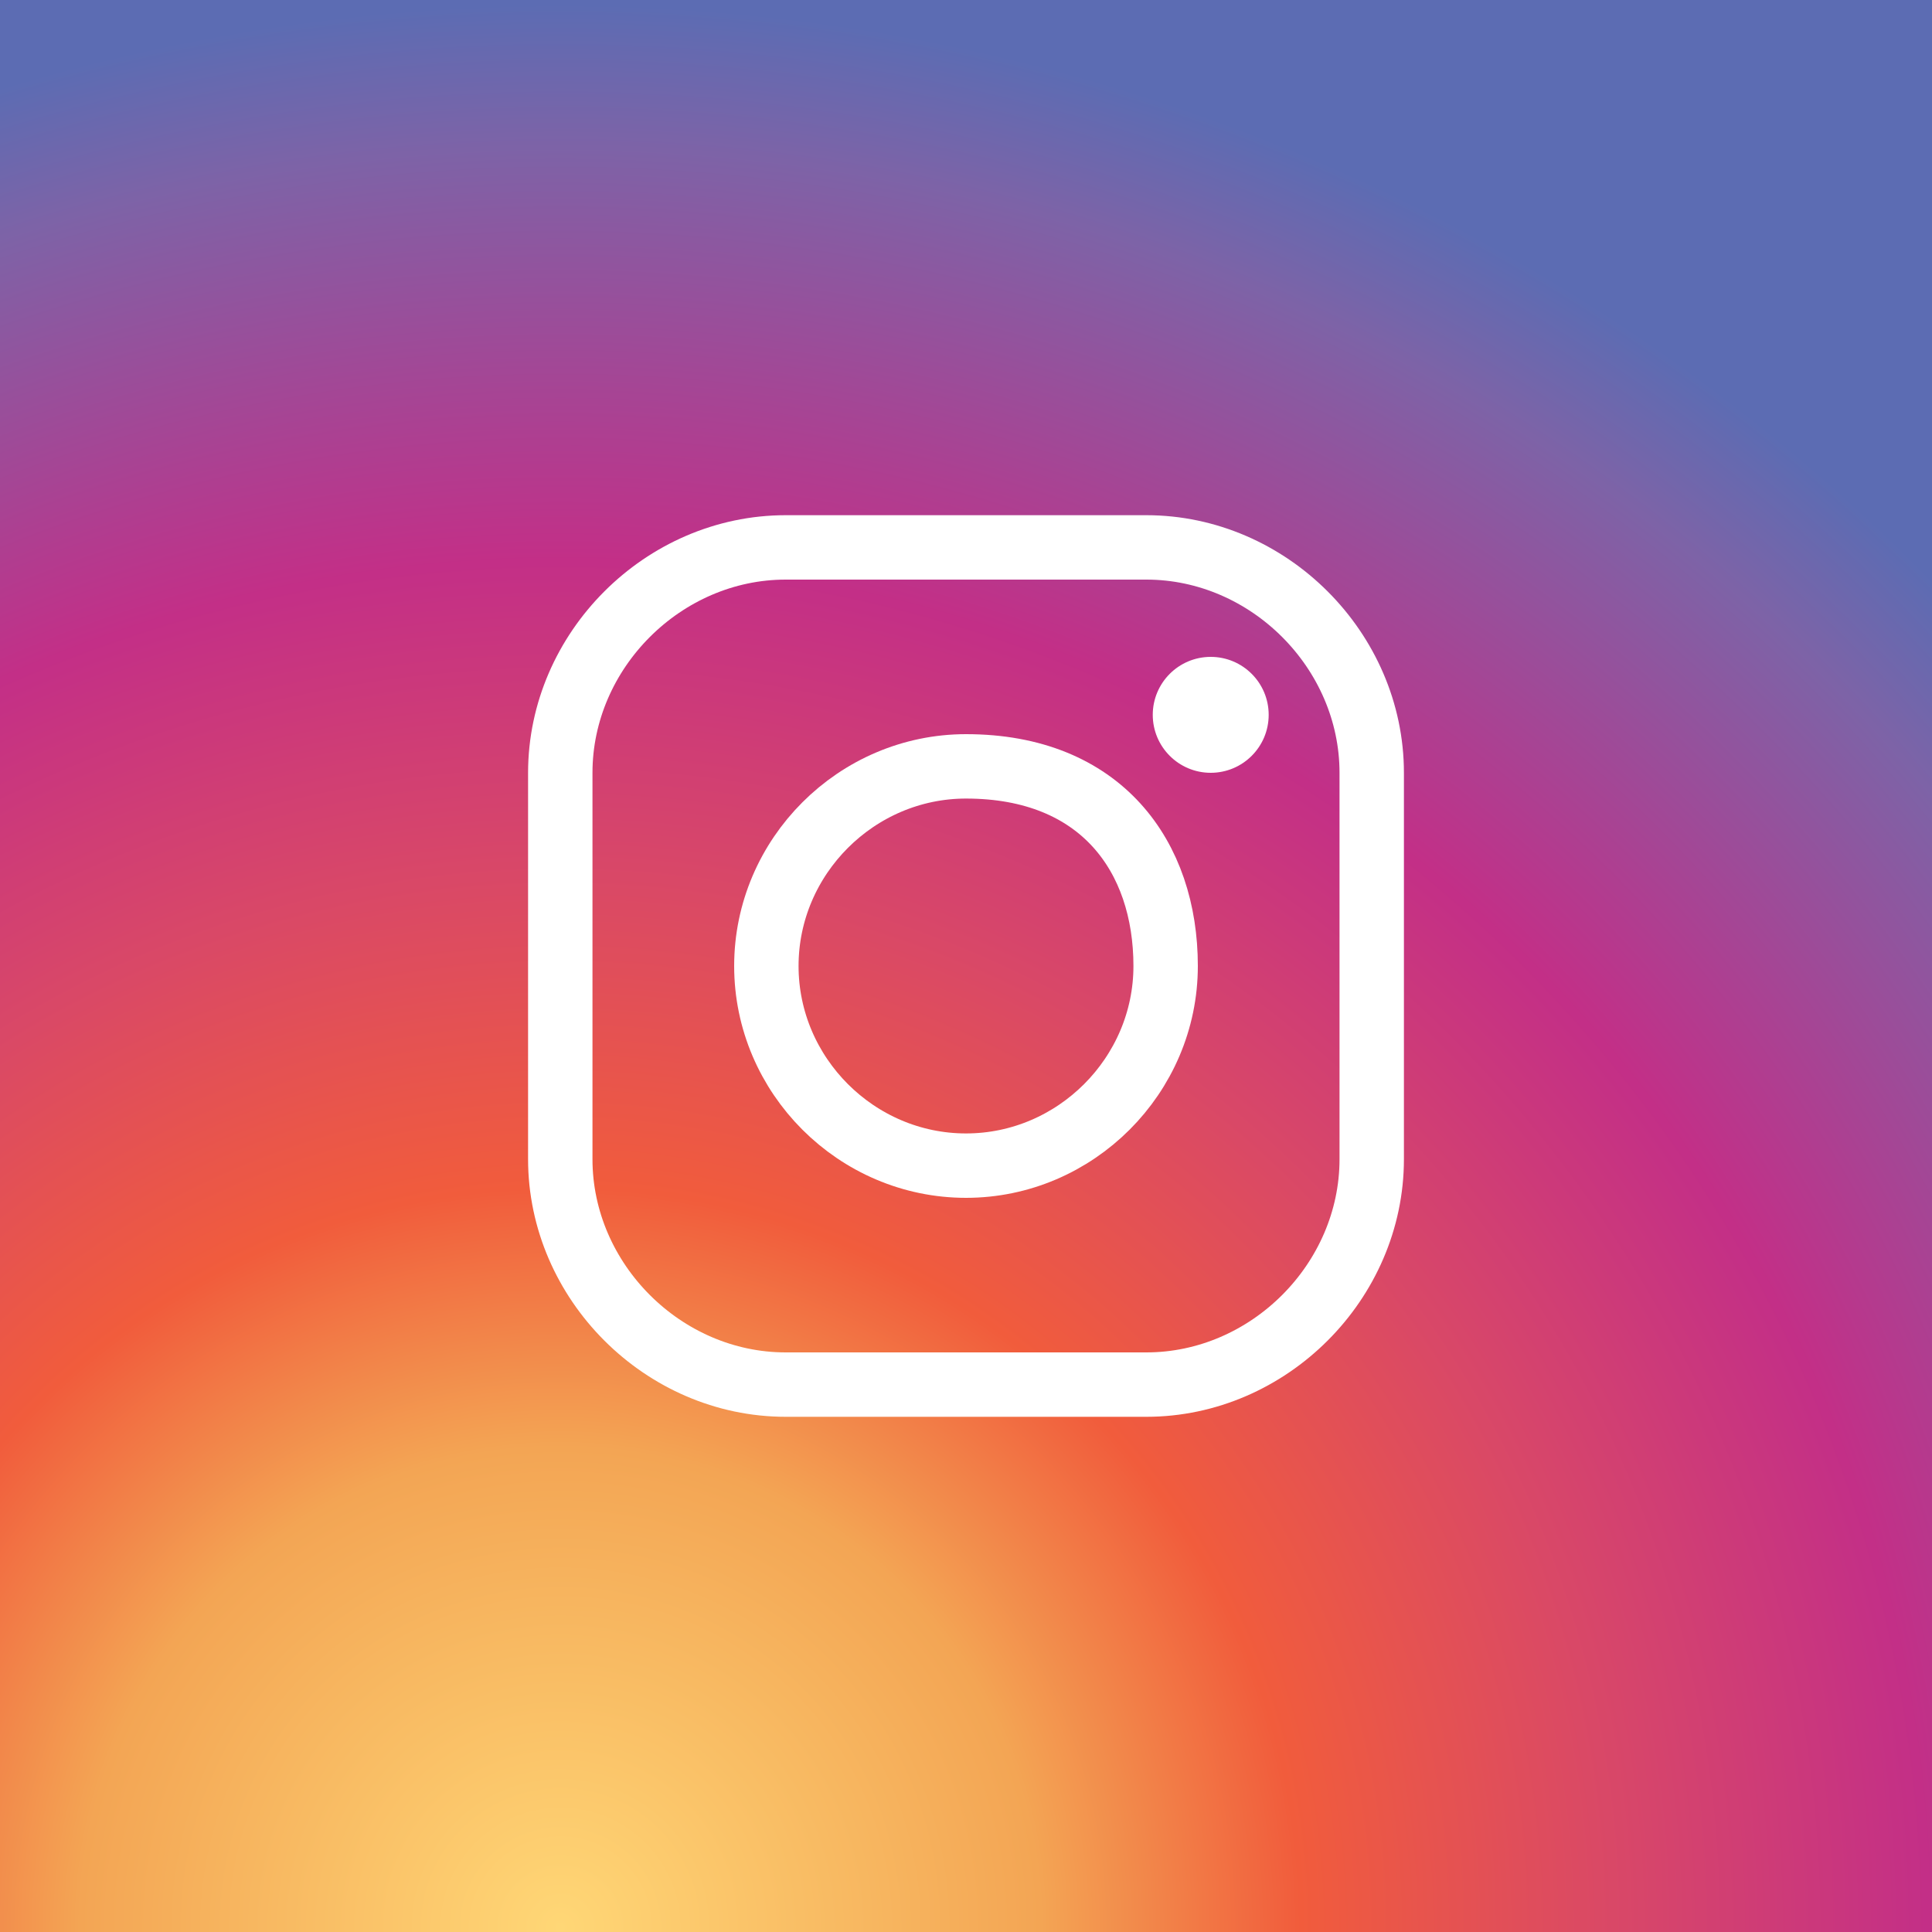 <?xml version="1.0" encoding="utf-8"?>
<!-- Generator: Adobe Illustrator 24.2.0, SVG Export Plug-In . SVG Version: 6.00 Build 0)  -->
<svg version="1.1" id="Layer_1" xmlns="http://www.w3.org/2000/svg" xmlns:xlink="http://www.w3.org/1999/xlink" x="0px" y="0px"
	 viewBox="0 0 30 30" style="enable-background:new 0 0 30 30;" xml:space="preserve">
<rect x="0" y="0" width="30" height="30" fill="#333333" stroke="none"/>
<style type="text/css">
	.st0{fill:url(#SVGID_1_);}
	.st1{fill:none;stroke:#FFFFFF;stroke-miterlimit:10;}
	.st2{fill:#FFFFFF;}
</style>
<g>
	<radialGradient id="SVGID_1_" cx="8.706" cy="29.926" r="30.306" gradientUnits="userSpaceOnUse">
		<stop  offset="0" style="stop-color:#FFD776"/>
		<stop  offset="0.246" style="stop-color:#F3A554"/>
		<stop  offset="0.379" style="stop-color:#F15C3C"/>
		<stop  offset="0.539" style="stop-color:#D94867"/>
		<stop  offset="0.7" style="stop-color:#C32F87"/>
		<stop  offset="0.912" style="stop-color:#7D63A7"/>
		<stop  offset="0.985" style="stop-color:#5C6CB3"/>
	</radialGradient>
	<path class="st0" d="M23.5,0H22H6.5C6.4,0,6.3,0,6.2,0v0H0v6.3h0c0,0.1,0,0.2,0,0.3v15.3v1.6V30h6.5h1.6h13.8h1.5H30v-6.6v-1.5v-15
		V6.6V0H23.5z"/>
	<g>
		<path class="st1" d="M21.3,18c0,1.9-1.6,3.5-3.5,3.5h-5.6c-1.9,0-3.5-1.6-3.5-3.5v-6c0-1.9,1.6-3.5,3.5-3.5h5.6
			c1.9,0,3.5,1.6,3.5,3.5V18z"/>
		<path class="st1" d="M18.1,15c0,1.7-1.4,3.1-3.1,3.1s-3.1-1.4-3.1-3.1s1.4-3.1,3.1-3.1C17.1,11.9,18.1,13.3,18.1,15z"/>
		<circle class="st2" cx="18.8" cy="11.1" r="0.9"/>
	</g>
</g>
</svg>
